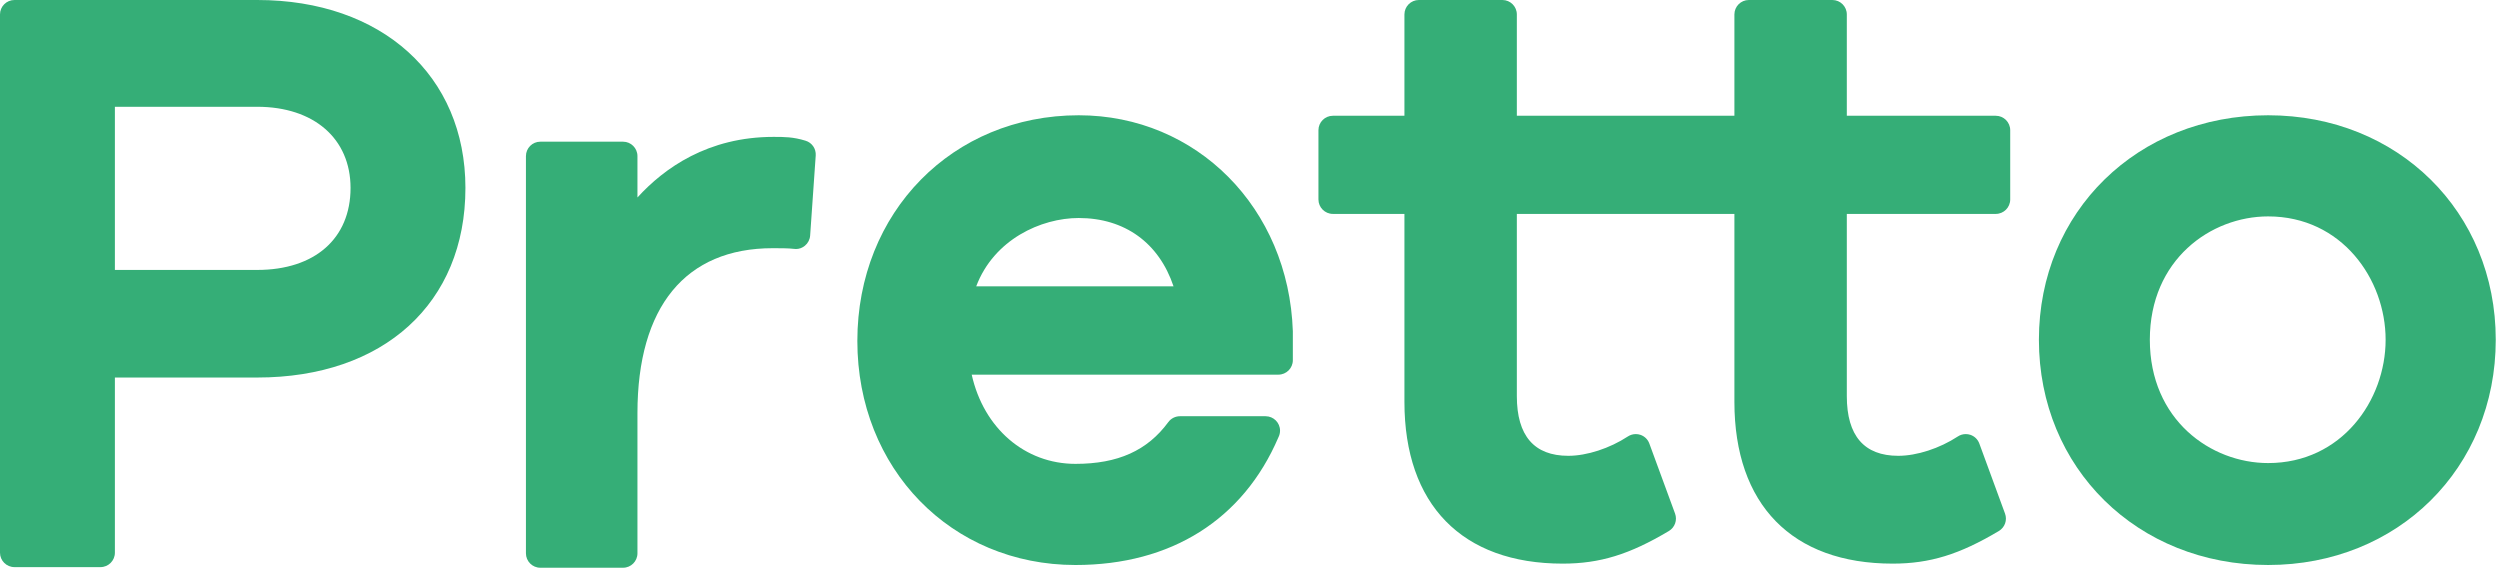 <?xml version="1.0" encoding="UTF-8"?>
<svg width="347px" height="79px" viewBox="0 0 347 79" version="1.1" xmlns="http://www.w3.org/2000/svg" xmlns:xlink="http://www.w3.org/1999/xlink">
    <!-- Generator: Sketch 46.2 (44496) - http://www.bohemiancoding.com/sketch -->
    <title>logo / green</title>
    <desc>Created with Sketch.</desc>
    <defs></defs>
    <g id="styleguides-1.0" stroke="none" stroke-width="1" fill="none" fill-rule="evenodd">
        <g id="logos" transform="translate(-125, -162)" fill="#35AE77">
            <g id="logo-/-green" transform="translate(125, 162)">
                <g id="logo">
                    <path d="M314.818,64.273 C306.858,64.273 298.397,58.274 298.397,47.156 C298.397,36.037 306.858,30.037 314.818,30.037 C325.024,30.037 331.124,38.741 331.124,47.156 C331.124,55.57 325.024,64.273 314.818,64.273 M314.818,16 C296.678,16 283,29.394 283,47.156 C283,64.98 296.678,78.421 314.818,78.421 C332.828,78.421 346.41,64.98 346.41,47.156 C346.41,29.394 332.828,16 314.818,16" id="Fill-6"></path>
                    <path d="M272.851,61.323 C272.866,61.323 272.882,61.33 272.899,61.331 C272.86,61.329 272.82,61.331 272.782,61.333 C272.805,61.332 272.827,61.323 272.851,61.323 M227.056,61.322 C227.071,61.322 227.087,61.33 227.102,61.33 C227.063,61.329 227.024,61.331 226.986,61.333 C227.01,61.332 227.032,61.322 227.056,61.322 M277.017,16.068 L256.338,16.068 L256.338,2.004 C256.338,0.899 255.439,0 254.335,0 L242.738,0 C241.633,0 240.735,0.899 240.735,2.004 L240.735,16.068 L210.538,16.068 L210.538,2.004 C210.538,0.899 209.639,0 208.536,0 L196.938,0 C195.833,0 194.935,0.899 194.935,2.004 L194.935,16.068 L185.004,16.068 C183.899,16.068 183,16.968 183,18.073 L183,27.686 C183,28.791 183.899,29.691 185.004,29.691 L194.935,29.691 L194.935,55.771 C194.935,70.044 202.941,78.231 216.9,78.231 C222.053,78.231 226.186,76.96 231.645,73.7 C232.472,73.206 232.831,72.191 232.499,71.288 L228.929,61.566 C228.722,60.99 228.266,60.546 227.681,60.352 C227.481,60.286 227.27,60.251 227.056,60.251 C226.66,60.251 226.278,60.364 225.952,60.578 C223.421,62.237 220.252,63.266 217.681,63.266 C212.941,63.266 210.538,60.482 210.538,54.988 L210.538,29.691 L240.735,29.691 L240.735,55.771 C240.735,70.044 248.74,78.231 262.7,78.231 C267.853,78.231 271.986,76.96 277.444,73.7 C278.274,73.207 278.633,72.191 278.298,71.287 L274.731,61.564 C274.521,60.988 274.064,60.546 273.48,60.351 C273.272,60.285 273.062,60.251 272.851,60.251 C272.454,60.251 272.072,60.366 271.75,60.58 C269.223,62.237 266.053,63.266 263.481,63.266 C258.741,63.266 256.338,60.482 256.338,54.988 L256.338,29.691 L277.017,29.691 C278.119,29.691 279.018,28.791 279.018,27.686 L279.018,18.073 C279.018,16.968 278.119,16.068 277.017,16.068" id="Fill-9"></path>
                    <path d="M135.498,39.745 C137.957,33.235 144.501,30.26 149.725,30.26 C156.105,30.26 160.863,33.704 162.887,39.745 L135.498,39.745 Z M149.725,16 C132.209,16 119,29.465 119,47.322 C119,65.052 132.018,78.422 149.278,78.422 C162.552,78.422 172.555,72.125 177.448,60.692 C177.593,60.408 177.67,60.091 177.67,59.774 C177.67,58.669 176.77,57.772 175.662,57.772 L163.777,57.772 C163.14,57.772 162.537,58.077 162.161,58.588 C159.258,62.542 155.163,64.384 149.278,64.384 C142.246,64.384 136.534,59.439 134.873,52.001 L177.441,52.001 C178.546,52.001 179.446,51.102 179.446,49.998 L179.446,45.968 C178.871,28.875 166.094,16 149.725,16 L149.725,16 Z" id="Fill-11"></path>
                    <path d="M110.48,33.978 C110.413,33.978 110.343,33.973 110.274,33.962 C110.355,33.975 110.434,33.974 110.512,33.972 C110.5,33.972 110.492,33.978 110.48,33.978 M111.819,19.533 C110.096,19 108.83,19 107.365,19 C98.275,19 92.193,23.326 88.478,27.409 L88.478,21.666 C88.478,20.564 87.583,19.667 86.484,19.667 L74.993,19.667 C73.894,19.667 73,20.564 73,21.666 L73,76.803 C73,77.904 73.894,78.801 74.993,78.801 L86.484,78.801 C87.583,78.801 88.478,77.904 88.478,76.803 L88.478,57.348 C88.478,42.581 95.146,34.449 107.255,34.449 C108.181,34.449 109.451,34.449 110.201,34.542 C110.286,34.556 110.383,34.563 110.48,34.563 C110.936,34.563 111.367,34.404 111.727,34.101 C112.143,33.762 112.408,33.25 112.448,32.701 L113.222,21.583 C113.286,20.65 112.709,19.808 111.819,19.533" id="Fill-4"></path>
                    <path d="M35.704,37.467 L15.947,37.467 L15.947,14.821 L35.704,14.821 C43.572,14.821 48.656,19.244 48.656,26.088 C48.656,33.107 43.693,37.467 35.704,37.467 M35.704,0 L2.004,0 C0.899,0 0,0.899 0,2.002 L0,76.715 C0,77.818 0.899,78.716 2.004,78.716 L13.944,78.716 C15.049,78.716 15.947,77.818 15.947,76.715 L15.947,52.401 L35.704,52.401 C53.259,52.401 64.601,42.072 64.601,26.088 C64.601,10.484 52.988,0 35.704,0" id="Fill-1"></path>
                </g>
            </g>
        </g>
    </g>
</svg>